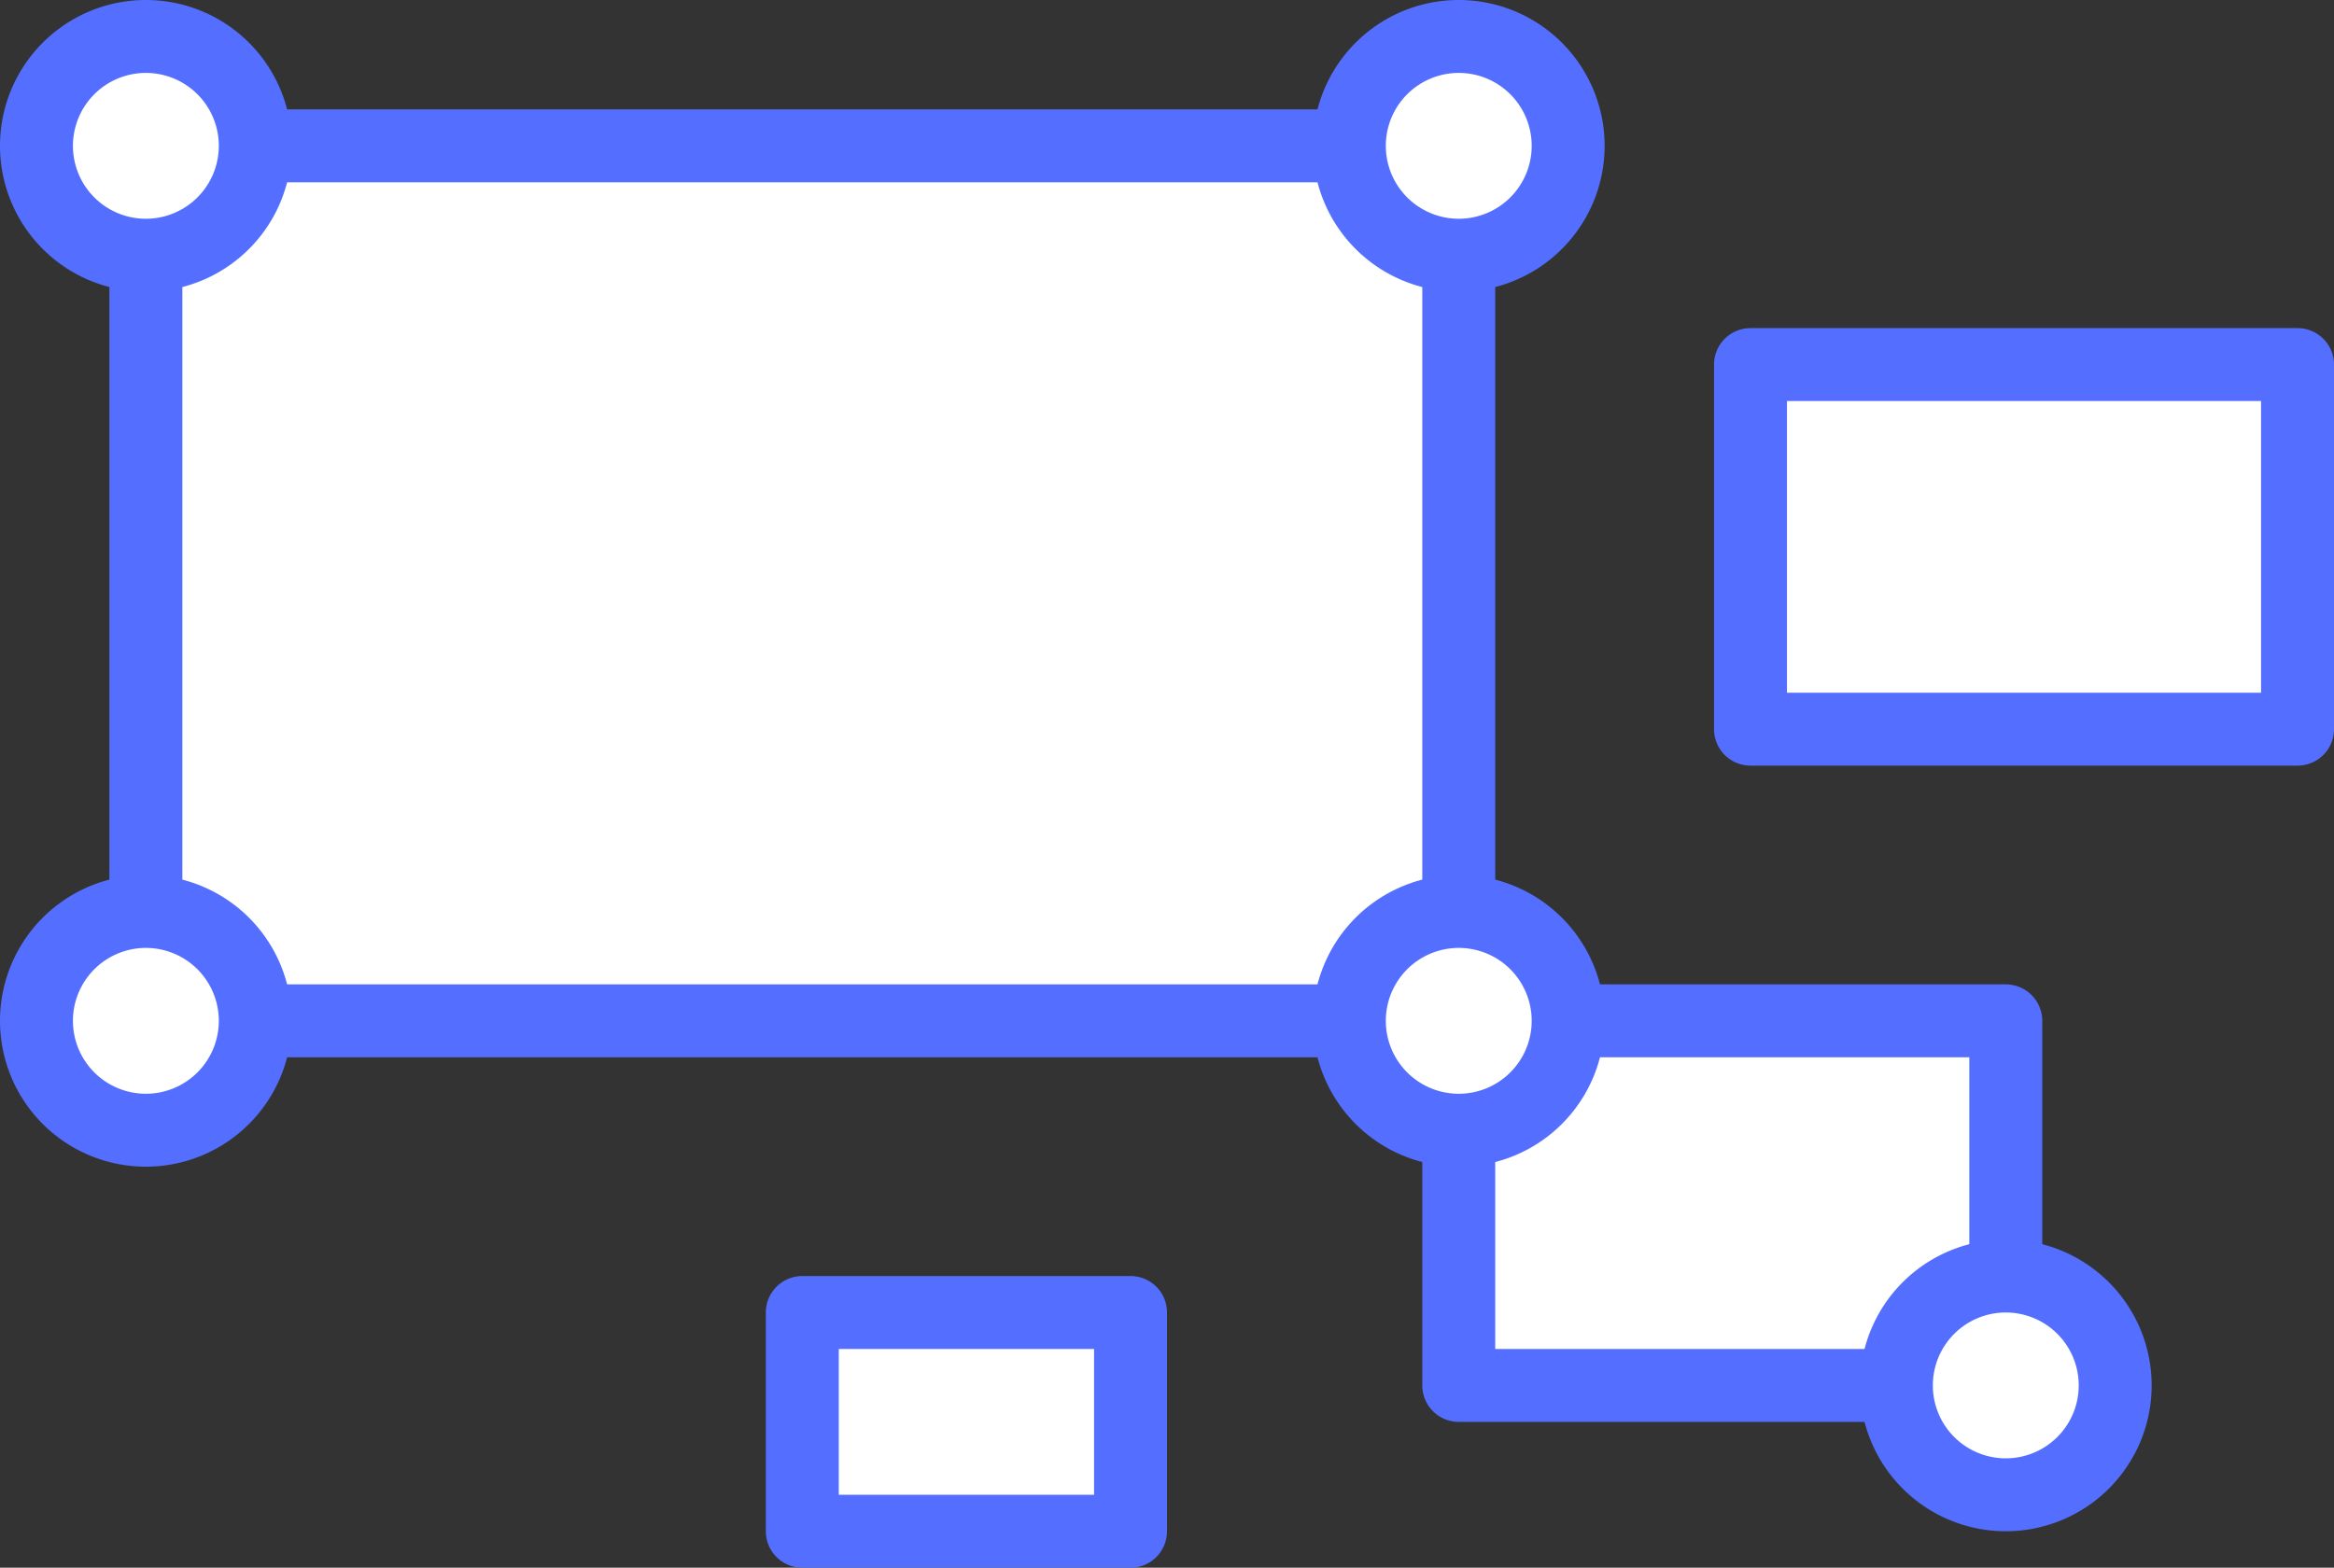 <svg xmlns="http://www.w3.org/2000/svg" viewBox="0 0 64 43"><rect x="0" y="0" width="64" height="43" fill="#333333" stroke="none"/><defs><style>.cls-1{fill:#fff;}.cls-2{fill:#546fff;}</style></defs><g id="Layer_2" data-name="Layer 2"><g id="Layer_1-2" data-name="Layer 1"><rect class="cls-1" x="4" y="4" width="36" height="24"/><path class="cls-2" d="M40,29H4a1,1,0,0,1-1-1V4A1,1,0,0,1,4,3H40a1,1,0,0,1,1,1V28A1,1,0,0,1,40,29ZM5,27H39V5H5Z"/><rect class="cls-1" x="40" y="28" width="15" height="10"/><path class="cls-2" d="M55,39H40a1,1,0,0,1-1-1V28a1,1,0,0,1,1-1H55a1,1,0,0,1,1,1V38A1,1,0,0,1,55,39ZM41,37H54V29H41Z"/><rect class="cls-1" x="48" y="10" width="15" height="10"/><path class="cls-2" d="M63,21H48a1,1,0,0,1-1-1V10a1,1,0,0,1,1-1H63a1,1,0,0,1,1,1V20A1,1,0,0,1,63,21ZM49,19H62V11H49Z"/><rect class="cls-1" x="22" y="36" width="9" height="6"/><path class="cls-2" d="M31,43H22a1,1,0,0,1-1-1V36a1,1,0,0,1,1-1h9a1,1,0,0,1,1,1v6A1,1,0,0,1,31,43Zm-8-2h7V37H23Z"/><circle class="cls-1" cx="4" cy="4" r="3"/><path class="cls-2" d="M4,8A4,4,0,1,1,8,4,4,4,0,0,1,4,8ZM4,2A2,2,0,1,0,6,4,2,2,0,0,0,4,2Z"/><circle class="cls-1" cx="4" cy="28" r="3"/><path class="cls-2" d="M4,32a4,4,0,1,1,4-4A4,4,0,0,1,4,32Zm0-6a2,2,0,1,0,2,2A2,2,0,0,0,4,26Z"/><circle class="cls-1" cx="40" cy="4" r="3"/><path class="cls-2" d="M40,8a4,4,0,1,1,4-4A4,4,0,0,1,40,8Zm0-6a2,2,0,1,0,2,2A2,2,0,0,0,40,2Z"/><circle class="cls-1" cx="55" cy="38" r="3"/><path class="cls-2" d="M55,42a4,4,0,1,1,4-4A4,4,0,0,1,55,42Zm0-6a2,2,0,1,0,2,2A2,2,0,0,0,55,36Z"/><circle class="cls-1" cx="40" cy="28" r="3"/><path class="cls-2" d="M40,32a4,4,0,1,1,4-4A4,4,0,0,1,40,32Zm0-6a2,2,0,1,0,2,2A2,2,0,0,0,40,26Z"/></g></g></svg>